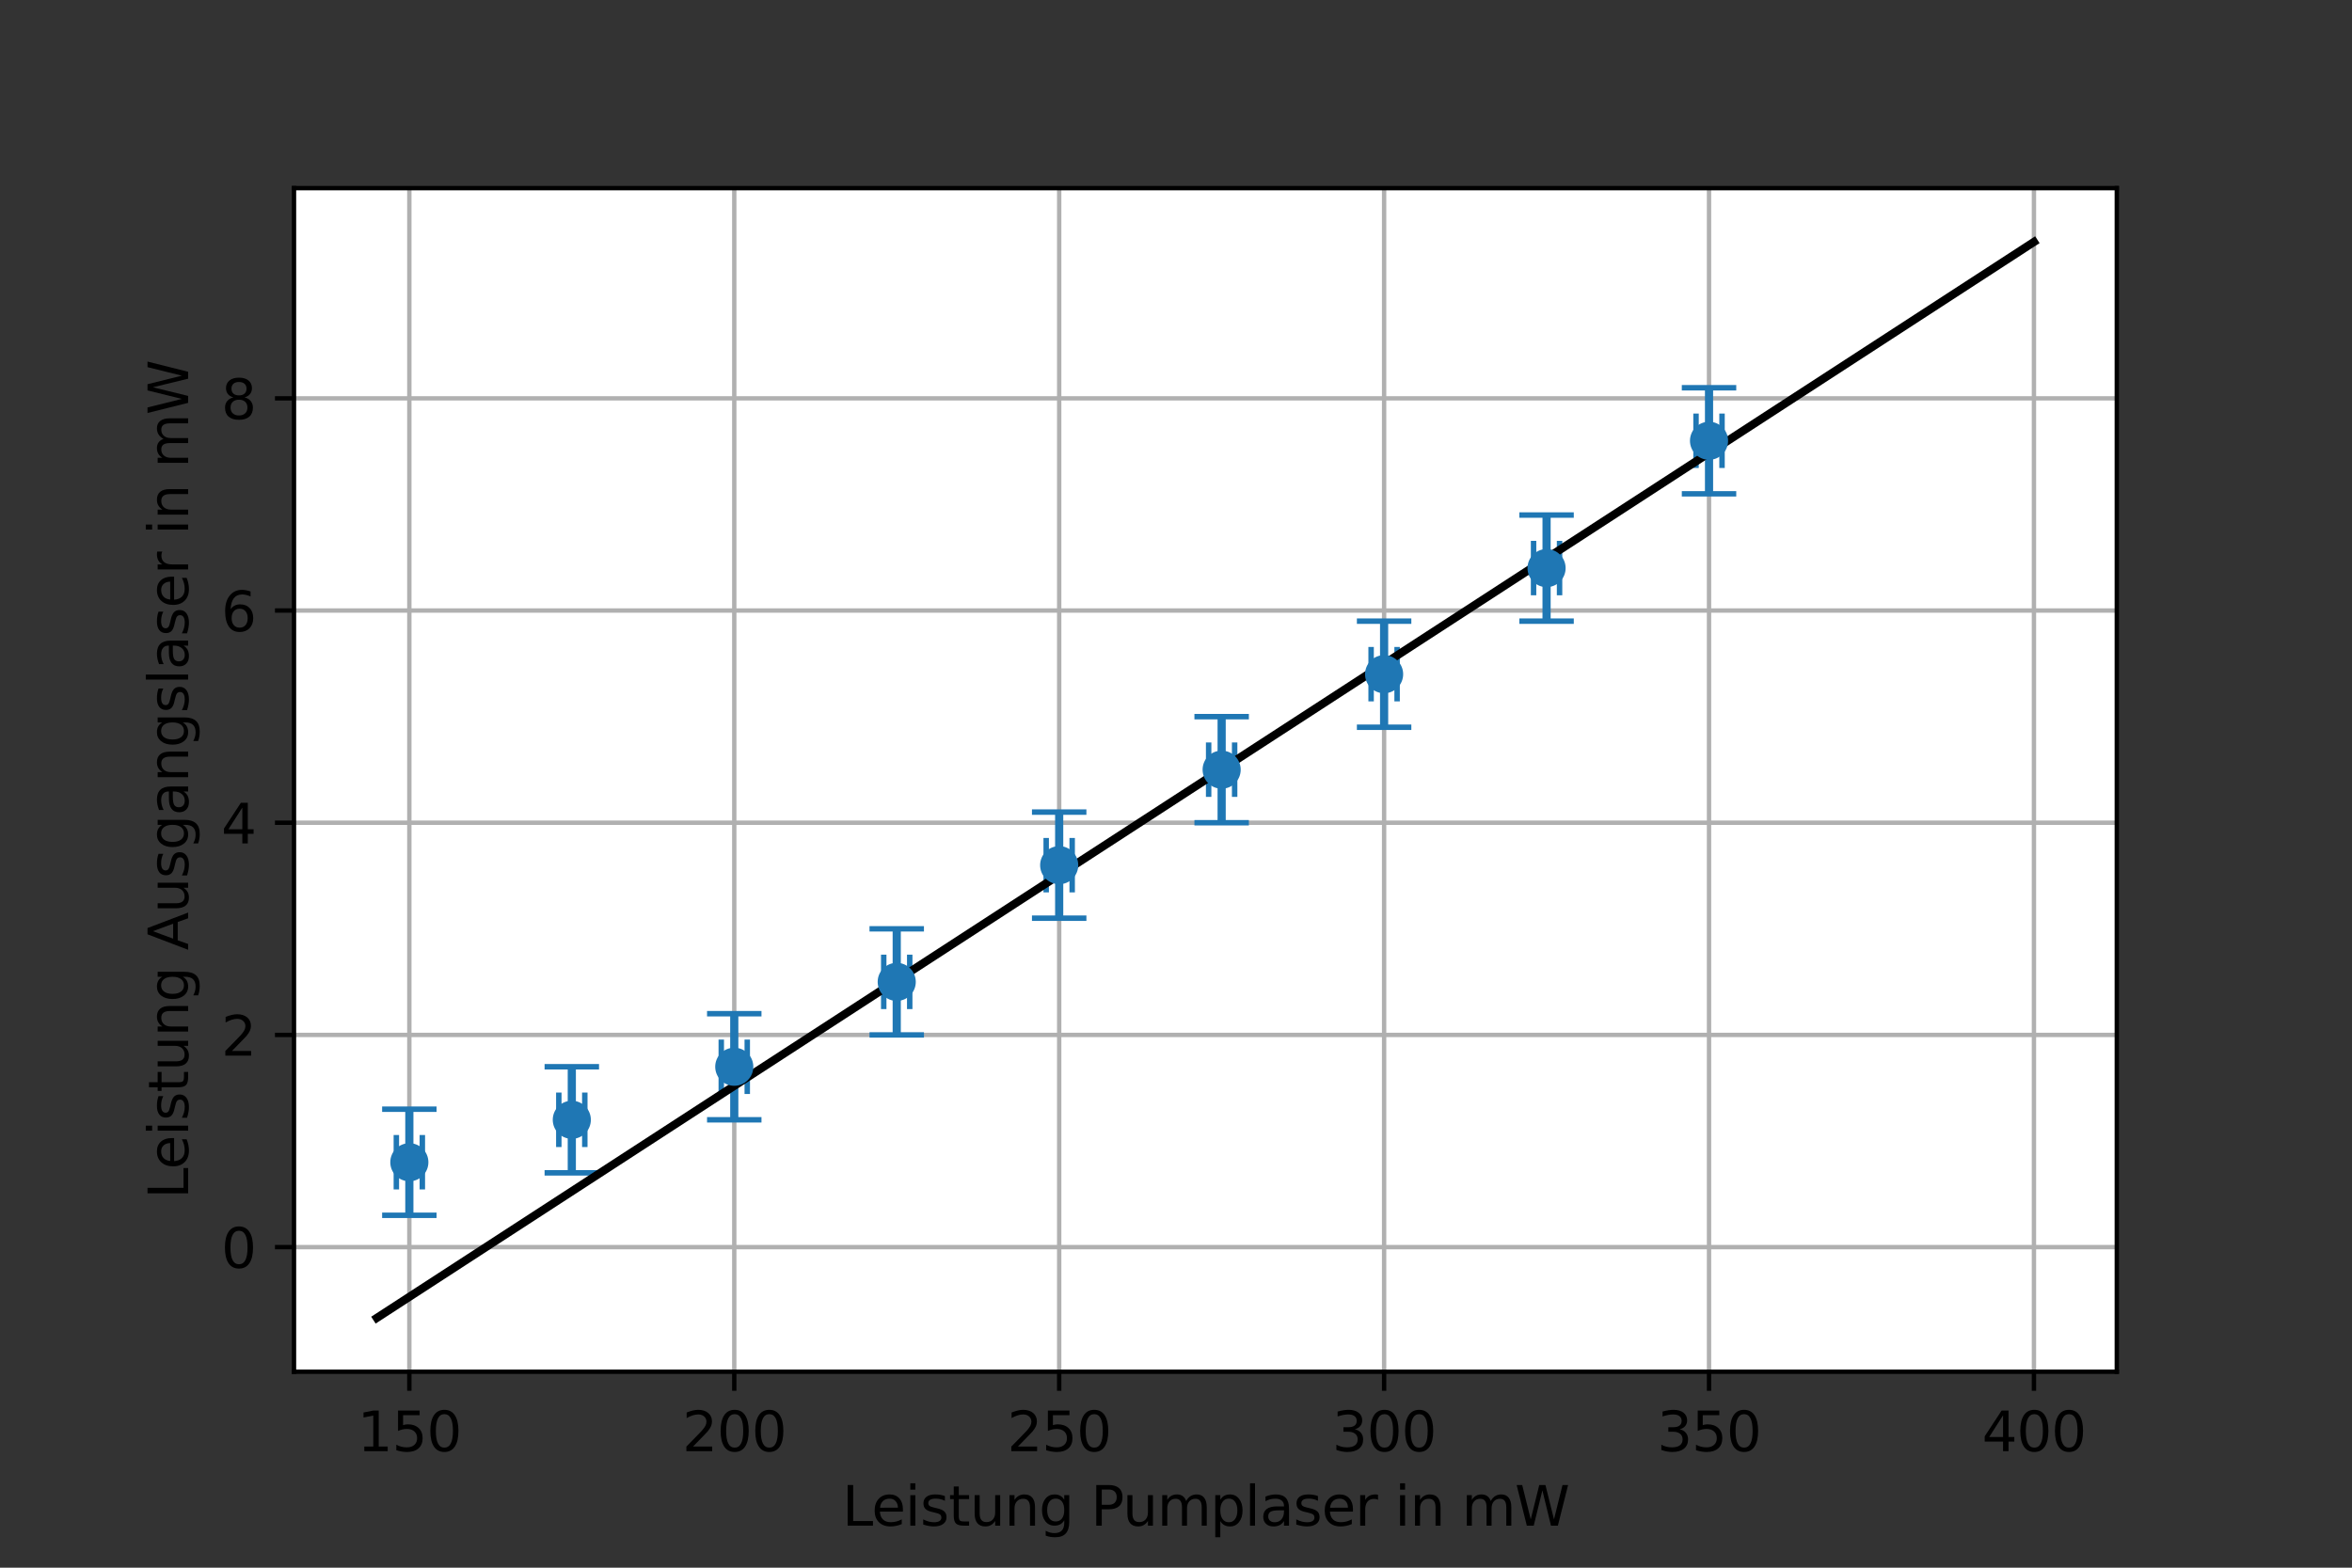 <?xml version="1.0" encoding="utf-8" standalone="no"?>
<!DOCTYPE svg PUBLIC "-//W3C//DTD SVG 1.1//EN"
  "http://www.w3.org/Graphics/SVG/1.1/DTD/svg11.dtd">
<svg xmlns:xlink="http://www.w3.org/1999/xlink" width="432pt" height="288pt" viewBox="0 0 432 288" xmlns="http://www.w3.org/2000/svg" version="1.1">
 <rect x="0" y="0" width="432" height="288" fill="#333333" stroke="none"/>
 <defs>
  <style type="text/css">*{stroke-linejoin: round; stroke-linecap: butt}</style>
 </defs>
 <g id="figure_1">
  <g id="patch_1">
   <path d="M 0 288 
L 432 288 
L 432 0 
L 0 0 
L 0 288 
z
" style="fill: none"/>
  </g>
  <g id="axes_1">
   <g id="patch_2">
    <path d="M 54 252 
L 388.8 252 
L 388.8 34.56 
L 54 34.56 
z
" style="fill: #ffffff"/>
   </g>
   <g id="matplotlib.axis_1">
    <g id="xtick_1">
     <g id="line2d_1">
      <path d="M 75.186 252 
L 75.186 34.56 
" clip-path="url(#pdca2b5a050)" style="fill: none; stroke: #b0b0b0; stroke-width: 0.8; stroke-linecap: square"/>
     </g>
     <g id="line2d_2">
      <defs>
       <path id="mc527213afd" d="M 0 0 
L 0 3.5 
" style="stroke: #000000; stroke-width: 0.8"/>
      </defs>
      <g>
       <use xlink:href="#mc527213afd" x="75.186" y="252" style="stroke: #000000; stroke-width: 0.8"/>
      </g>
     </g>
     <g id="text_1">
      <!-- 150 -->
      <g transform="translate(65.642 266.598)scale(0.1 -0.1)">
       <defs>
        <path id="DejaVuSans-31" d="M 794 531 
L 1825 531 
L 1825 4091 
L 703 3866 
L 703 4441 
L 1819 4666 
L 2450 4666 
L 2450 531 
L 3481 531 
L 3481 0 
L 794 0 
L 794 531 
z
" transform="scale(0.016)"/>
        <path id="DejaVuSans-35" d="M 691 4666 
L 3169 4666 
L 3169 4134 
L 1269 4134 
L 1269 2991 
Q 1406 3038 1543 3061 
Q 1681 3084 1819 3084 
Q 2600 3084 3056 2656 
Q 3513 2228 3513 1497 
Q 3513 744 3044 326 
Q 2575 -91 1722 -91 
Q 1428 -91 1123 -41 
Q 819 9 494 109 
L 494 744 
Q 775 591 1075 516 
Q 1375 441 1709 441 
Q 2250 441 2565 725 
Q 2881 1009 2881 1497 
Q 2881 1984 2565 2268 
Q 2250 2553 1709 2553 
Q 1456 2553 1204 2497 
Q 953 2441 691 2322 
L 691 4666 
z
" transform="scale(0.016)"/>
        <path id="DejaVuSans-30" d="M 2034 4250 
Q 1547 4250 1301 3770 
Q 1056 3291 1056 2328 
Q 1056 1369 1301 889 
Q 1547 409 2034 409 
Q 2525 409 2770 889 
Q 3016 1369 3016 2328 
Q 3016 3291 2770 3770 
Q 2525 4250 2034 4250 
z
M 2034 4750 
Q 2819 4750 3233 4129 
Q 3647 3509 3647 2328 
Q 3647 1150 3233 529 
Q 2819 -91 2034 -91 
Q 1250 -91 836 529 
Q 422 1150 422 2328 
Q 422 3509 836 4129 
Q 1250 4750 2034 4750 
z
" transform="scale(0.016)"/>
       </defs>
       <use xlink:href="#DejaVuSans-31"/>
       <use xlink:href="#DejaVuSans-35" x="63.623"/>
       <use xlink:href="#DejaVuSans-30" x="127.246"/>
      </g>
     </g>
    </g>
    <g id="xtick_2">
     <g id="line2d_3">
      <path d="M 134.865 252 
L 134.865 34.56 
" clip-path="url(#pdca2b5a050)" style="fill: none; stroke: #b0b0b0; stroke-width: 0.8; stroke-linecap: square"/>
     </g>
     <g id="line2d_4">
      <g>
       <use xlink:href="#mc527213afd" x="134.865" y="252" style="stroke: #000000; stroke-width: 0.8"/>
      </g>
     </g>
     <g id="text_2">
      <!-- 200 -->
      <g transform="translate(125.321 266.598)scale(0.1 -0.1)">
       <defs>
        <path id="DejaVuSans-32" d="M 1228 531 
L 3431 531 
L 3431 0 
L 469 0 
L 469 531 
Q 828 903 1448 1529 
Q 2069 2156 2228 2338 
Q 2531 2678 2651 2914 
Q 2772 3150 2772 3378 
Q 2772 3750 2511 3984 
Q 2250 4219 1831 4219 
Q 1534 4219 1204 4116 
Q 875 4013 500 3803 
L 500 4441 
Q 881 4594 1212 4672 
Q 1544 4750 1819 4750 
Q 2544 4750 2975 4387 
Q 3406 4025 3406 3419 
Q 3406 3131 3298 2873 
Q 3191 2616 2906 2266 
Q 2828 2175 2409 1742 
Q 1991 1309 1228 531 
z
" transform="scale(0.016)"/>
       </defs>
       <use xlink:href="#DejaVuSans-32"/>
       <use xlink:href="#DejaVuSans-30" x="63.623"/>
       <use xlink:href="#DejaVuSans-30" x="127.246"/>
      </g>
     </g>
    </g>
    <g id="xtick_3">
     <g id="line2d_5">
      <path d="M 194.544 252 
L 194.544 34.56 
" clip-path="url(#pdca2b5a050)" style="fill: none; stroke: #b0b0b0; stroke-width: 0.8; stroke-linecap: square"/>
     </g>
     <g id="line2d_6">
      <g>
       <use xlink:href="#mc527213afd" x="194.544" y="252" style="stroke: #000000; stroke-width: 0.8"/>
      </g>
     </g>
     <g id="text_3">
      <!-- 250 -->
      <g transform="translate(185.001 266.598)scale(0.1 -0.1)">
       <use xlink:href="#DejaVuSans-32"/>
       <use xlink:href="#DejaVuSans-35" x="63.623"/>
       <use xlink:href="#DejaVuSans-30" x="127.246"/>
      </g>
     </g>
    </g>
    <g id="xtick_4">
     <g id="line2d_7">
      <path d="M 254.224 252 
L 254.224 34.56 
" clip-path="url(#pdca2b5a050)" style="fill: none; stroke: #b0b0b0; stroke-width: 0.8; stroke-linecap: square"/>
     </g>
     <g id="line2d_8">
      <g>
       <use xlink:href="#mc527213afd" x="254.224" y="252" style="stroke: #000000; stroke-width: 0.8"/>
      </g>
     </g>
     <g id="text_4">
      <!-- 300 -->
      <g transform="translate(244.68 266.598)scale(0.1 -0.1)">
       <defs>
        <path id="DejaVuSans-33" d="M 2597 2516 
Q 3050 2419 3304 2112 
Q 3559 1806 3559 1356 
Q 3559 666 3084 287 
Q 2609 -91 1734 -91 
Q 1441 -91 1130 -33 
Q 819 25 488 141 
L 488 750 
Q 750 597 1062 519 
Q 1375 441 1716 441 
Q 2309 441 2620 675 
Q 2931 909 2931 1356 
Q 2931 1769 2642 2001 
Q 2353 2234 1838 2234 
L 1294 2234 
L 1294 2753 
L 1863 2753 
Q 2328 2753 2575 2939 
Q 2822 3125 2822 3475 
Q 2822 3834 2567 4026 
Q 2313 4219 1838 4219 
Q 1578 4219 1281 4162 
Q 984 4106 628 3988 
L 628 4550 
Q 988 4650 1302 4700 
Q 1616 4750 1894 4750 
Q 2613 4750 3031 4423 
Q 3450 4097 3450 3541 
Q 3450 3153 3228 2886 
Q 3006 2619 2597 2516 
z
" transform="scale(0.016)"/>
       </defs>
       <use xlink:href="#DejaVuSans-33"/>
       <use xlink:href="#DejaVuSans-30" x="63.623"/>
       <use xlink:href="#DejaVuSans-30" x="127.246"/>
      </g>
     </g>
    </g>
    <g id="xtick_5">
     <g id="line2d_9">
      <path d="M 313.903 252 
L 313.903 34.56 
" clip-path="url(#pdca2b5a050)" style="fill: none; stroke: #b0b0b0; stroke-width: 0.8; stroke-linecap: square"/>
     </g>
     <g id="line2d_10">
      <g>
       <use xlink:href="#mc527213afd" x="313.903" y="252" style="stroke: #000000; stroke-width: 0.8"/>
      </g>
     </g>
     <g id="text_5">
      <!-- 350 -->
      <g transform="translate(304.359 266.598)scale(0.1 -0.1)">
       <use xlink:href="#DejaVuSans-33"/>
       <use xlink:href="#DejaVuSans-35" x="63.623"/>
       <use xlink:href="#DejaVuSans-30" x="127.246"/>
      </g>
     </g>
    </g>
    <g id="xtick_6">
     <g id="line2d_11">
      <path d="M 373.582 252 
L 373.582 34.56 
" clip-path="url(#pdca2b5a050)" style="fill: none; stroke: #b0b0b0; stroke-width: 0.8; stroke-linecap: square"/>
     </g>
     <g id="line2d_12">
      <g>
       <use xlink:href="#mc527213afd" x="373.582" y="252" style="stroke: #000000; stroke-width: 0.8"/>
      </g>
     </g>
     <g id="text_6">
      <!-- 400 -->
      <g transform="translate(364.038 266.598)scale(0.1 -0.1)">
       <defs>
        <path id="DejaVuSans-34" d="M 2419 4116 
L 825 1625 
L 2419 1625 
L 2419 4116 
z
M 2253 4666 
L 3047 4666 
L 3047 1625 
L 3713 1625 
L 3713 1100 
L 3047 1100 
L 3047 0 
L 2419 0 
L 2419 1100 
L 313 1100 
L 313 1709 
L 2253 4666 
z
" transform="scale(0.016)"/>
       </defs>
       <use xlink:href="#DejaVuSans-34"/>
       <use xlink:href="#DejaVuSans-30" x="63.623"/>
       <use xlink:href="#DejaVuSans-30" x="127.246"/>
      </g>
     </g>
    </g>
    <g id="text_7">
     <!-- Leistung Pumplaser in mW -->
     <g transform="translate(154.69 280.277)scale(0.1 -0.1)">
      <defs>
       <path id="DejaVuSans-4c" d="M 628 4666 
L 1259 4666 
L 1259 531 
L 3531 531 
L 3531 0 
L 628 0 
L 628 4666 
z
" transform="scale(0.016)"/>
       <path id="DejaVuSans-65" d="M 3597 1894 
L 3597 1613 
L 953 1613 
Q 991 1019 1311 708 
Q 1631 397 2203 397 
Q 2534 397 2845 478 
Q 3156 559 3463 722 
L 3463 178 
Q 3153 47 2828 -22 
Q 2503 -91 2169 -91 
Q 1331 -91 842 396 
Q 353 884 353 1716 
Q 353 2575 817 3079 
Q 1281 3584 2069 3584 
Q 2775 3584 3186 3129 
Q 3597 2675 3597 1894 
z
M 3022 2063 
Q 3016 2534 2758 2815 
Q 2500 3097 2075 3097 
Q 1594 3097 1305 2825 
Q 1016 2553 972 2059 
L 3022 2063 
z
" transform="scale(0.016)"/>
       <path id="DejaVuSans-69" d="M 603 3500 
L 1178 3500 
L 1178 0 
L 603 0 
L 603 3500 
z
M 603 4863 
L 1178 4863 
L 1178 4134 
L 603 4134 
L 603 4863 
z
" transform="scale(0.016)"/>
       <path id="DejaVuSans-73" d="M 2834 3397 
L 2834 2853 
Q 2591 2978 2328 3040 
Q 2066 3103 1784 3103 
Q 1356 3103 1142 2972 
Q 928 2841 928 2578 
Q 928 2378 1081 2264 
Q 1234 2150 1697 2047 
L 1894 2003 
Q 2506 1872 2764 1633 
Q 3022 1394 3022 966 
Q 3022 478 2636 193 
Q 2250 -91 1575 -91 
Q 1294 -91 989 -36 
Q 684 19 347 128 
L 347 722 
Q 666 556 975 473 
Q 1284 391 1588 391 
Q 1994 391 2212 530 
Q 2431 669 2431 922 
Q 2431 1156 2273 1281 
Q 2116 1406 1581 1522 
L 1381 1569 
Q 847 1681 609 1914 
Q 372 2147 372 2553 
Q 372 3047 722 3315 
Q 1072 3584 1716 3584 
Q 2034 3584 2315 3537 
Q 2597 3491 2834 3397 
z
" transform="scale(0.016)"/>
       <path id="DejaVuSans-74" d="M 1172 4494 
L 1172 3500 
L 2356 3500 
L 2356 3053 
L 1172 3053 
L 1172 1153 
Q 1172 725 1289 603 
Q 1406 481 1766 481 
L 2356 481 
L 2356 0 
L 1766 0 
Q 1100 0 847 248 
Q 594 497 594 1153 
L 594 3053 
L 172 3053 
L 172 3500 
L 594 3500 
L 594 4494 
L 1172 4494 
z
" transform="scale(0.016)"/>
       <path id="DejaVuSans-75" d="M 544 1381 
L 544 3500 
L 1119 3500 
L 1119 1403 
Q 1119 906 1312 657 
Q 1506 409 1894 409 
Q 2359 409 2629 706 
Q 2900 1003 2900 1516 
L 2900 3500 
L 3475 3500 
L 3475 0 
L 2900 0 
L 2900 538 
Q 2691 219 2414 64 
Q 2138 -91 1772 -91 
Q 1169 -91 856 284 
Q 544 659 544 1381 
z
M 1991 3584 
L 1991 3584 
z
" transform="scale(0.016)"/>
       <path id="DejaVuSans-6e" d="M 3513 2113 
L 3513 0 
L 2938 0 
L 2938 2094 
Q 2938 2591 2744 2837 
Q 2550 3084 2163 3084 
Q 1697 3084 1428 2787 
Q 1159 2491 1159 1978 
L 1159 0 
L 581 0 
L 581 3500 
L 1159 3500 
L 1159 2956 
Q 1366 3272 1645 3428 
Q 1925 3584 2291 3584 
Q 2894 3584 3203 3211 
Q 3513 2838 3513 2113 
z
" transform="scale(0.016)"/>
       <path id="DejaVuSans-67" d="M 2906 1791 
Q 2906 2416 2648 2759 
Q 2391 3103 1925 3103 
Q 1463 3103 1205 2759 
Q 947 2416 947 1791 
Q 947 1169 1205 825 
Q 1463 481 1925 481 
Q 2391 481 2648 825 
Q 2906 1169 2906 1791 
z
M 3481 434 
Q 3481 -459 3084 -895 
Q 2688 -1331 1869 -1331 
Q 1566 -1331 1297 -1286 
Q 1028 -1241 775 -1147 
L 775 -588 
Q 1028 -725 1275 -790 
Q 1522 -856 1778 -856 
Q 2344 -856 2625 -561 
Q 2906 -266 2906 331 
L 2906 616 
Q 2728 306 2450 153 
Q 2172 0 1784 0 
Q 1141 0 747 490 
Q 353 981 353 1791 
Q 353 2603 747 3093 
Q 1141 3584 1784 3584 
Q 2172 3584 2450 3431 
Q 2728 3278 2906 2969 
L 2906 3500 
L 3481 3500 
L 3481 434 
z
" transform="scale(0.016)"/>
       <path id="DejaVuSans-20" transform="scale(0.016)"/>
       <path id="DejaVuSans-50" d="M 1259 4147 
L 1259 2394 
L 2053 2394 
Q 2494 2394 2734 2622 
Q 2975 2850 2975 3272 
Q 2975 3691 2734 3919 
Q 2494 4147 2053 4147 
L 1259 4147 
z
M 628 4666 
L 2053 4666 
Q 2838 4666 3239 4311 
Q 3641 3956 3641 3272 
Q 3641 2581 3239 2228 
Q 2838 1875 2053 1875 
L 1259 1875 
L 1259 0 
L 628 0 
L 628 4666 
z
" transform="scale(0.016)"/>
       <path id="DejaVuSans-6d" d="M 3328 2828 
Q 3544 3216 3844 3400 
Q 4144 3584 4550 3584 
Q 5097 3584 5394 3201 
Q 5691 2819 5691 2113 
L 5691 0 
L 5113 0 
L 5113 2094 
Q 5113 2597 4934 2840 
Q 4756 3084 4391 3084 
Q 3944 3084 3684 2787 
Q 3425 2491 3425 1978 
L 3425 0 
L 2847 0 
L 2847 2094 
Q 2847 2600 2669 2842 
Q 2491 3084 2119 3084 
Q 1678 3084 1418 2786 
Q 1159 2488 1159 1978 
L 1159 0 
L 581 0 
L 581 3500 
L 1159 3500 
L 1159 2956 
Q 1356 3278 1631 3431 
Q 1906 3584 2284 3584 
Q 2666 3584 2933 3390 
Q 3200 3197 3328 2828 
z
" transform="scale(0.016)"/>
       <path id="DejaVuSans-70" d="M 1159 525 
L 1159 -1331 
L 581 -1331 
L 581 3500 
L 1159 3500 
L 1159 2969 
Q 1341 3281 1617 3432 
Q 1894 3584 2278 3584 
Q 2916 3584 3314 3078 
Q 3713 2572 3713 1747 
Q 3713 922 3314 415 
Q 2916 -91 2278 -91 
Q 1894 -91 1617 61 
Q 1341 213 1159 525 
z
M 3116 1747 
Q 3116 2381 2855 2742 
Q 2594 3103 2138 3103 
Q 1681 3103 1420 2742 
Q 1159 2381 1159 1747 
Q 1159 1113 1420 752 
Q 1681 391 2138 391 
Q 2594 391 2855 752 
Q 3116 1113 3116 1747 
z
" transform="scale(0.016)"/>
       <path id="DejaVuSans-6c" d="M 603 4863 
L 1178 4863 
L 1178 0 
L 603 0 
L 603 4863 
z
" transform="scale(0.016)"/>
       <path id="DejaVuSans-61" d="M 2194 1759 
Q 1497 1759 1228 1600 
Q 959 1441 959 1056 
Q 959 750 1161 570 
Q 1363 391 1709 391 
Q 2188 391 2477 730 
Q 2766 1069 2766 1631 
L 2766 1759 
L 2194 1759 
z
M 3341 1997 
L 3341 0 
L 2766 0 
L 2766 531 
Q 2569 213 2275 61 
Q 1981 -91 1556 -91 
Q 1019 -91 701 211 
Q 384 513 384 1019 
Q 384 1609 779 1909 
Q 1175 2209 1959 2209 
L 2766 2209 
L 2766 2266 
Q 2766 2663 2505 2880 
Q 2244 3097 1772 3097 
Q 1472 3097 1187 3025 
Q 903 2953 641 2809 
L 641 3341 
Q 956 3463 1253 3523 
Q 1550 3584 1831 3584 
Q 2591 3584 2966 3190 
Q 3341 2797 3341 1997 
z
" transform="scale(0.016)"/>
       <path id="DejaVuSans-72" d="M 2631 2963 
Q 2534 3019 2420 3045 
Q 2306 3072 2169 3072 
Q 1681 3072 1420 2755 
Q 1159 2438 1159 1844 
L 1159 0 
L 581 0 
L 581 3500 
L 1159 3500 
L 1159 2956 
Q 1341 3275 1631 3429 
Q 1922 3584 2338 3584 
Q 2397 3584 2469 3576 
Q 2541 3569 2628 3553 
L 2631 2963 
z
" transform="scale(0.016)"/>
       <path id="DejaVuSans-57" d="M 213 4666 
L 850 4666 
L 1831 722 
L 2809 4666 
L 3519 4666 
L 4500 722 
L 5478 4666 
L 6119 4666 
L 4947 0 
L 4153 0 
L 3169 4050 
L 2175 0 
L 1381 0 
L 213 4666 
z
" transform="scale(0.016)"/>
      </defs>
      <use xlink:href="#DejaVuSans-4c"/>
      <use xlink:href="#DejaVuSans-65" x="53.963"/>
      <use xlink:href="#DejaVuSans-69" x="115.486"/>
      <use xlink:href="#DejaVuSans-73" x="143.27"/>
      <use xlink:href="#DejaVuSans-74" x="195.369"/>
      <use xlink:href="#DejaVuSans-75" x="234.578"/>
      <use xlink:href="#DejaVuSans-6e" x="297.957"/>
      <use xlink:href="#DejaVuSans-67" x="361.336"/>
      <use xlink:href="#DejaVuSans-20" x="424.812"/>
      <use xlink:href="#DejaVuSans-50" x="456.6"/>
      <use xlink:href="#DejaVuSans-75" x="515.152"/>
      <use xlink:href="#DejaVuSans-6d" x="578.531"/>
      <use xlink:href="#DejaVuSans-70" x="675.943"/>
      <use xlink:href="#DejaVuSans-6c" x="739.42"/>
      <use xlink:href="#DejaVuSans-61" x="767.203"/>
      <use xlink:href="#DejaVuSans-73" x="828.482"/>
      <use xlink:href="#DejaVuSans-65" x="880.582"/>
      <use xlink:href="#DejaVuSans-72" x="942.105"/>
      <use xlink:href="#DejaVuSans-20" x="983.219"/>
      <use xlink:href="#DejaVuSans-69" x="1015.006"/>
      <use xlink:href="#DejaVuSans-6e" x="1042.789"/>
      <use xlink:href="#DejaVuSans-20" x="1106.168"/>
      <use xlink:href="#DejaVuSans-6d" x="1137.955"/>
      <use xlink:href="#DejaVuSans-57" x="1235.367"/>
     </g>
    </g>
   </g>
   <g id="matplotlib.axis_2">
    <g id="ytick_1">
     <g id="line2d_13">
      <path d="M 54 229.107 
L 388.8 229.107 
" clip-path="url(#pdca2b5a050)" style="fill: none; stroke: #b0b0b0; stroke-width: 0.8; stroke-linecap: square"/>
     </g>
     <g id="line2d_14">
      <defs>
       <path id="m6e9cfb5251" d="M 0 0 
L -3.5 0 
" style="stroke: #000000; stroke-width: 0.8"/>
      </defs>
      <g>
       <use xlink:href="#m6e9cfb5251" x="54" y="229.107" style="stroke: #000000; stroke-width: 0.8"/>
      </g>
     </g>
     <g id="text_8">
      <!-- 0 -->
      <g transform="translate(40.638 232.907)scale(0.1 -0.1)">
       <use xlink:href="#DejaVuSans-30"/>
      </g>
     </g>
    </g>
    <g id="ytick_2">
     <g id="line2d_15">
      <path d="M 54 190.125 
L 388.8 190.125 
" clip-path="url(#pdca2b5a050)" style="fill: none; stroke: #b0b0b0; stroke-width: 0.8; stroke-linecap: square"/>
     </g>
     <g id="line2d_16">
      <g>
       <use xlink:href="#m6e9cfb5251" x="54" y="190.125" style="stroke: #000000; stroke-width: 0.8"/>
      </g>
     </g>
     <g id="text_9">
      <!-- 2 -->
      <g transform="translate(40.638 193.925)scale(0.1 -0.1)">
       <use xlink:href="#DejaVuSans-32"/>
      </g>
     </g>
    </g>
    <g id="ytick_3">
     <g id="line2d_17">
      <path d="M 54 151.143 
L 388.8 151.143 
" clip-path="url(#pdca2b5a050)" style="fill: none; stroke: #b0b0b0; stroke-width: 0.8; stroke-linecap: square"/>
     </g>
     <g id="line2d_18">
      <g>
       <use xlink:href="#m6e9cfb5251" x="54" y="151.143" style="stroke: #000000; stroke-width: 0.8"/>
      </g>
     </g>
     <g id="text_10">
      <!-- 4 -->
      <g transform="translate(40.638 154.942)scale(0.1 -0.1)">
       <use xlink:href="#DejaVuSans-34"/>
      </g>
     </g>
    </g>
    <g id="ytick_4">
     <g id="line2d_19">
      <path d="M 54 112.161 
L 388.8 112.161 
" clip-path="url(#pdca2b5a050)" style="fill: none; stroke: #b0b0b0; stroke-width: 0.8; stroke-linecap: square"/>
     </g>
     <g id="line2d_20">
      <g>
       <use xlink:href="#m6e9cfb5251" x="54" y="112.161" style="stroke: #000000; stroke-width: 0.8"/>
      </g>
     </g>
     <g id="text_11">
      <!-- 6 -->
      <g transform="translate(40.638 115.96)scale(0.1 -0.1)">
       <defs>
        <path id="DejaVuSans-36" d="M 2113 2584 
Q 1688 2584 1439 2293 
Q 1191 2003 1191 1497 
Q 1191 994 1439 701 
Q 1688 409 2113 409 
Q 2538 409 2786 701 
Q 3034 994 3034 1497 
Q 3034 2003 2786 2293 
Q 2538 2584 2113 2584 
z
M 3366 4563 
L 3366 3988 
Q 3128 4100 2886 4159 
Q 2644 4219 2406 4219 
Q 1781 4219 1451 3797 
Q 1122 3375 1075 2522 
Q 1259 2794 1537 2939 
Q 1816 3084 2150 3084 
Q 2853 3084 3261 2657 
Q 3669 2231 3669 1497 
Q 3669 778 3244 343 
Q 2819 -91 2113 -91 
Q 1303 -91 875 529 
Q 447 1150 447 2328 
Q 447 3434 972 4092 
Q 1497 4750 2381 4750 
Q 2619 4750 2861 4703 
Q 3103 4656 3366 4563 
z
" transform="scale(0.016)"/>
       </defs>
       <use xlink:href="#DejaVuSans-36"/>
      </g>
     </g>
    </g>
    <g id="ytick_5">
     <g id="line2d_21">
      <path d="M 54 73.179 
L 388.8 73.179 
" clip-path="url(#pdca2b5a050)" style="fill: none; stroke: #b0b0b0; stroke-width: 0.8; stroke-linecap: square"/>
     </g>
     <g id="line2d_22">
      <g>
       <use xlink:href="#m6e9cfb5251" x="54" y="73.179" style="stroke: #000000; stroke-width: 0.8"/>
      </g>
     </g>
     <g id="text_12">
      <!-- 8 -->
      <g transform="translate(40.638 76.978)scale(0.1 -0.1)">
       <defs>
        <path id="DejaVuSans-38" d="M 2034 2216 
Q 1584 2216 1326 1975 
Q 1069 1734 1069 1313 
Q 1069 891 1326 650 
Q 1584 409 2034 409 
Q 2484 409 2743 651 
Q 3003 894 3003 1313 
Q 3003 1734 2745 1975 
Q 2488 2216 2034 2216 
z
M 1403 2484 
Q 997 2584 770 2862 
Q 544 3141 544 3541 
Q 544 4100 942 4425 
Q 1341 4750 2034 4750 
Q 2731 4750 3128 4425 
Q 3525 4100 3525 3541 
Q 3525 3141 3298 2862 
Q 3072 2584 2669 2484 
Q 3125 2378 3379 2068 
Q 3634 1759 3634 1313 
Q 3634 634 3220 271 
Q 2806 -91 2034 -91 
Q 1263 -91 848 271 
Q 434 634 434 1313 
Q 434 1759 690 2068 
Q 947 2378 1403 2484 
z
M 1172 3481 
Q 1172 3119 1398 2916 
Q 1625 2713 2034 2713 
Q 2441 2713 2670 2916 
Q 2900 3119 2900 3481 
Q 2900 3844 2670 4047 
Q 2441 4250 2034 4250 
Q 1625 4250 1398 4047 
Q 1172 3844 1172 3481 
z
" transform="scale(0.016)"/>
       </defs>
       <use xlink:href="#DejaVuSans-38"/>
      </g>
     </g>
    </g>
    <g id="text_13">
     <!-- Leistung Ausgangslaser in mW -->
     <g transform="translate(34.558 220.229)rotate(-90)scale(0.1 -0.1)">
      <defs>
       <path id="DejaVuSans-41" d="M 2188 4044 
L 1331 1722 
L 3047 1722 
L 2188 4044 
z
M 1831 4666 
L 2547 4666 
L 4325 0 
L 3669 0 
L 3244 1197 
L 1141 1197 
L 716 0 
L 50 0 
L 1831 4666 
z
" transform="scale(0.016)"/>
      </defs>
      <use xlink:href="#DejaVuSans-4c"/>
      <use xlink:href="#DejaVuSans-65" x="53.963"/>
      <use xlink:href="#DejaVuSans-69" x="115.486"/>
      <use xlink:href="#DejaVuSans-73" x="143.27"/>
      <use xlink:href="#DejaVuSans-74" x="195.369"/>
      <use xlink:href="#DejaVuSans-75" x="234.578"/>
      <use xlink:href="#DejaVuSans-6e" x="297.957"/>
      <use xlink:href="#DejaVuSans-67" x="361.336"/>
      <use xlink:href="#DejaVuSans-20" x="424.812"/>
      <use xlink:href="#DejaVuSans-41" x="456.6"/>
      <use xlink:href="#DejaVuSans-75" x="525.008"/>
      <use xlink:href="#DejaVuSans-73" x="588.387"/>
      <use xlink:href="#DejaVuSans-67" x="640.486"/>
      <use xlink:href="#DejaVuSans-61" x="703.963"/>
      <use xlink:href="#DejaVuSans-6e" x="765.242"/>
      <use xlink:href="#DejaVuSans-67" x="828.621"/>
      <use xlink:href="#DejaVuSans-73" x="892.098"/>
      <use xlink:href="#DejaVuSans-6c" x="944.197"/>
      <use xlink:href="#DejaVuSans-61" x="971.98"/>
      <use xlink:href="#DejaVuSans-73" x="1033.26"/>
      <use xlink:href="#DejaVuSans-65" x="1085.359"/>
      <use xlink:href="#DejaVuSans-72" x="1146.883"/>
      <use xlink:href="#DejaVuSans-20" x="1187.996"/>
      <use xlink:href="#DejaVuSans-69" x="1219.783"/>
      <use xlink:href="#DejaVuSans-6e" x="1247.566"/>
      <use xlink:href="#DejaVuSans-20" x="1310.945"/>
      <use xlink:href="#DejaVuSans-6d" x="1342.732"/>
      <use xlink:href="#DejaVuSans-57" x="1440.145"/>
     </g>
    </g>
   </g>
   <g id="LineCollection_1">
    <path d="M 72.799 213.515 
L 77.573 213.515 
" clip-path="url(#pdca2b5a050)" style="fill: none; stroke: #1f77b4; stroke-width: 1.5"/>
    <path d="M 102.639 205.718 
L 107.413 205.718 
" clip-path="url(#pdca2b5a050)" style="fill: none; stroke: #1f77b4; stroke-width: 1.5"/>
    <path d="M 132.478 195.973 
L 137.252 195.973 
" clip-path="url(#pdca2b5a050)" style="fill: none; stroke: #1f77b4; stroke-width: 1.5"/>
    <path d="M 162.318 180.38 
L 167.092 180.38 
" clip-path="url(#pdca2b5a050)" style="fill: none; stroke: #1f77b4; stroke-width: 1.5"/>
    <path d="M 192.157 158.94 
L 196.932 158.94 
" clip-path="url(#pdca2b5a050)" style="fill: none; stroke: #1f77b4; stroke-width: 1.5"/>
    <path d="M 221.997 141.398 
L 226.771 141.398 
" clip-path="url(#pdca2b5a050)" style="fill: none; stroke: #1f77b4; stroke-width: 1.5"/>
    <path d="M 251.836 123.856 
L 256.611 123.856 
" clip-path="url(#pdca2b5a050)" style="fill: none; stroke: #1f77b4; stroke-width: 1.5"/>
    <path d="M 281.676 104.365 
L 286.45 104.365 
" clip-path="url(#pdca2b5a050)" style="fill: none; stroke: #1f77b4; stroke-width: 1.5"/>
    <path d="M 311.516 80.975 
L 316.29 80.975 
" clip-path="url(#pdca2b5a050)" style="fill: none; stroke: #1f77b4; stroke-width: 1.5"/>
   </g>
   <g id="LineCollection_2">
    <path d="M 75.186 223.26 
L 75.186 203.769 
" clip-path="url(#pdca2b5a050)" style="fill: none; stroke: #1f77b4; stroke-width: 1.5"/>
    <path d="M 105.026 215.464 
L 105.026 195.973 
" clip-path="url(#pdca2b5a050)" style="fill: none; stroke: #1f77b4; stroke-width: 1.5"/>
    <path d="M 134.865 205.718 
L 134.865 186.227 
" clip-path="url(#pdca2b5a050)" style="fill: none; stroke: #1f77b4; stroke-width: 1.5"/>
    <path d="M 164.705 190.125 
L 164.705 170.634 
" clip-path="url(#pdca2b5a050)" style="fill: none; stroke: #1f77b4; stroke-width: 1.5"/>
    <path d="M 194.544 168.685 
L 194.544 149.194 
" clip-path="url(#pdca2b5a050)" style="fill: none; stroke: #1f77b4; stroke-width: 1.5"/>
    <path d="M 224.384 151.143 
L 224.384 131.652 
" clip-path="url(#pdca2b5a050)" style="fill: none; stroke: #1f77b4; stroke-width: 1.5"/>
    <path d="M 254.224 133.601 
L 254.224 114.11 
" clip-path="url(#pdca2b5a050)" style="fill: none; stroke: #1f77b4; stroke-width: 1.5"/>
    <path d="M 284.063 114.11 
L 284.063 94.619 
" clip-path="url(#pdca2b5a050)" style="fill: none; stroke: #1f77b4; stroke-width: 1.5"/>
    <path d="M 313.903 90.721 
L 313.903 71.23 
" clip-path="url(#pdca2b5a050)" style="fill: none; stroke: #1f77b4; stroke-width: 1.5"/>
   </g>
   <g id="line2d_23">
    <defs>
     <path id="m6242486f97" d="M 0 5 
L 0 -5 
" style="stroke: #1f77b4"/>
    </defs>
    <g clip-path="url(#pdca2b5a050)">
     <use xlink:href="#m6242486f97" x="72.799" y="213.515" style="fill: #1f77b4; stroke: #1f77b4"/>
     <use xlink:href="#m6242486f97" x="102.639" y="205.718" style="fill: #1f77b4; stroke: #1f77b4"/>
     <use xlink:href="#m6242486f97" x="132.478" y="195.973" style="fill: #1f77b4; stroke: #1f77b4"/>
     <use xlink:href="#m6242486f97" x="162.318" y="180.38" style="fill: #1f77b4; stroke: #1f77b4"/>
     <use xlink:href="#m6242486f97" x="192.157" y="158.94" style="fill: #1f77b4; stroke: #1f77b4"/>
     <use xlink:href="#m6242486f97" x="221.997" y="141.398" style="fill: #1f77b4; stroke: #1f77b4"/>
     <use xlink:href="#m6242486f97" x="251.836" y="123.856" style="fill: #1f77b4; stroke: #1f77b4"/>
     <use xlink:href="#m6242486f97" x="281.676" y="104.365" style="fill: #1f77b4; stroke: #1f77b4"/>
     <use xlink:href="#m6242486f97" x="311.516" y="80.975" style="fill: #1f77b4; stroke: #1f77b4"/>
    </g>
   </g>
   <g id="line2d_24">
    <g clip-path="url(#pdca2b5a050)">
     <use xlink:href="#m6242486f97" x="77.573" y="213.515" style="fill: #1f77b4; stroke: #1f77b4"/>
     <use xlink:href="#m6242486f97" x="107.413" y="205.718" style="fill: #1f77b4; stroke: #1f77b4"/>
     <use xlink:href="#m6242486f97" x="137.252" y="195.973" style="fill: #1f77b4; stroke: #1f77b4"/>
     <use xlink:href="#m6242486f97" x="167.092" y="180.38" style="fill: #1f77b4; stroke: #1f77b4"/>
     <use xlink:href="#m6242486f97" x="196.932" y="158.94" style="fill: #1f77b4; stroke: #1f77b4"/>
     <use xlink:href="#m6242486f97" x="226.771" y="141.398" style="fill: #1f77b4; stroke: #1f77b4"/>
     <use xlink:href="#m6242486f97" x="256.611" y="123.856" style="fill: #1f77b4; stroke: #1f77b4"/>
     <use xlink:href="#m6242486f97" x="286.45" y="104.365" style="fill: #1f77b4; stroke: #1f77b4"/>
     <use xlink:href="#m6242486f97" x="316.29" y="80.975" style="fill: #1f77b4; stroke: #1f77b4"/>
    </g>
   </g>
   <g id="line2d_25">
    <defs>
     <path id="mdae17bfabf" d="M 5 0 
L -5 -0 
" style="stroke: #1f77b4"/>
    </defs>
    <g clip-path="url(#pdca2b5a050)">
     <use xlink:href="#mdae17bfabf" x="75.186" y="223.26" style="fill: #1f77b4; stroke: #1f77b4"/>
     <use xlink:href="#mdae17bfabf" x="105.026" y="215.464" style="fill: #1f77b4; stroke: #1f77b4"/>
     <use xlink:href="#mdae17bfabf" x="134.865" y="205.718" style="fill: #1f77b4; stroke: #1f77b4"/>
     <use xlink:href="#mdae17bfabf" x="164.705" y="190.125" style="fill: #1f77b4; stroke: #1f77b4"/>
     <use xlink:href="#mdae17bfabf" x="194.544" y="168.685" style="fill: #1f77b4; stroke: #1f77b4"/>
     <use xlink:href="#mdae17bfabf" x="224.384" y="151.143" style="fill: #1f77b4; stroke: #1f77b4"/>
     <use xlink:href="#mdae17bfabf" x="254.224" y="133.601" style="fill: #1f77b4; stroke: #1f77b4"/>
     <use xlink:href="#mdae17bfabf" x="284.063" y="114.11" style="fill: #1f77b4; stroke: #1f77b4"/>
     <use xlink:href="#mdae17bfabf" x="313.903" y="90.721" style="fill: #1f77b4; stroke: #1f77b4"/>
    </g>
   </g>
   <g id="line2d_26">
    <g clip-path="url(#pdca2b5a050)">
     <use xlink:href="#mdae17bfabf" x="75.186" y="203.769" style="fill: #1f77b4; stroke: #1f77b4"/>
     <use xlink:href="#mdae17bfabf" x="105.026" y="195.973" style="fill: #1f77b4; stroke: #1f77b4"/>
     <use xlink:href="#mdae17bfabf" x="134.865" y="186.227" style="fill: #1f77b4; stroke: #1f77b4"/>
     <use xlink:href="#mdae17bfabf" x="164.705" y="170.634" style="fill: #1f77b4; stroke: #1f77b4"/>
     <use xlink:href="#mdae17bfabf" x="194.544" y="149.194" style="fill: #1f77b4; stroke: #1f77b4"/>
     <use xlink:href="#mdae17bfabf" x="224.384" y="131.652" style="fill: #1f77b4; stroke: #1f77b4"/>
     <use xlink:href="#mdae17bfabf" x="254.224" y="114.11" style="fill: #1f77b4; stroke: #1f77b4"/>
     <use xlink:href="#mdae17bfabf" x="284.063" y="94.619" style="fill: #1f77b4; stroke: #1f77b4"/>
     <use xlink:href="#mdae17bfabf" x="313.903" y="71.23" style="fill: #1f77b4; stroke: #1f77b4"/>
    </g>
   </g>
   <g id="line2d_27">
    <path d="M 69.218 242.116 
L 373.582 44.444 
L 373.582 44.444 
" clip-path="url(#pdca2b5a050)" style="fill: none; stroke: #000000; stroke-width: 1.5; stroke-linecap: square"/>
   </g>
   <g id="line2d_28">
    <defs>
     <path id="m5ad429eb12" d="M 0 3 
C 0.796 3 1.559 2.684 2.121 2.121 
C 2.684 1.559 3 0.796 3 0 
C 3 -0.796 2.684 -1.559 2.121 -2.121 
C 1.559 -2.684 0.796 -3 0 -3 
C -0.796 -3 -1.559 -2.684 -2.121 -2.121 
C -2.684 -1.559 -3 -0.796 -3 0 
C -3 0.796 -2.684 1.559 -2.121 2.121 
C -1.559 2.684 -0.796 3 0 3 
z
" style="stroke: #1f77b4"/>
    </defs>
    <g clip-path="url(#pdca2b5a050)">
     <use xlink:href="#m5ad429eb12" x="75.186" y="213.515" style="fill: #1f77b4; stroke: #1f77b4"/>
     <use xlink:href="#m5ad429eb12" x="105.026" y="205.718" style="fill: #1f77b4; stroke: #1f77b4"/>
     <use xlink:href="#m5ad429eb12" x="134.865" y="195.973" style="fill: #1f77b4; stroke: #1f77b4"/>
     <use xlink:href="#m5ad429eb12" x="164.705" y="180.38" style="fill: #1f77b4; stroke: #1f77b4"/>
     <use xlink:href="#m5ad429eb12" x="194.544" y="158.94" style="fill: #1f77b4; stroke: #1f77b4"/>
     <use xlink:href="#m5ad429eb12" x="224.384" y="141.398" style="fill: #1f77b4; stroke: #1f77b4"/>
     <use xlink:href="#m5ad429eb12" x="254.224" y="123.856" style="fill: #1f77b4; stroke: #1f77b4"/>
     <use xlink:href="#m5ad429eb12" x="284.063" y="104.365" style="fill: #1f77b4; stroke: #1f77b4"/>
     <use xlink:href="#m5ad429eb12" x="313.903" y="80.975" style="fill: #1f77b4; stroke: #1f77b4"/>
    </g>
   </g>
   <g id="patch_3">
    <path d="M 54 252 
L 54 34.56 
" style="fill: none; stroke: #000000; stroke-width: 0.8; stroke-linejoin: miter; stroke-linecap: square"/>
   </g>
   <g id="patch_4">
    <path d="M 388.8 252 
L 388.8 34.56 
" style="fill: none; stroke: #000000; stroke-width: 0.8; stroke-linejoin: miter; stroke-linecap: square"/>
   </g>
   <g id="patch_5">
    <path d="M 54 252 
L 388.8 252 
" style="fill: none; stroke: #000000; stroke-width: 0.8; stroke-linejoin: miter; stroke-linecap: square"/>
   </g>
   <g id="patch_6">
    <path d="M 54 34.56 
L 388.8 34.56 
" style="fill: none; stroke: #000000; stroke-width: 0.8; stroke-linejoin: miter; stroke-linecap: square"/>
   </g>
  </g>
 </g>
 <defs>
  <clipPath id="pdca2b5a050">
   <rect x="54" y="34.56" width="334.8" height="217.44"/>
  </clipPath>
 </defs>
</svg>
